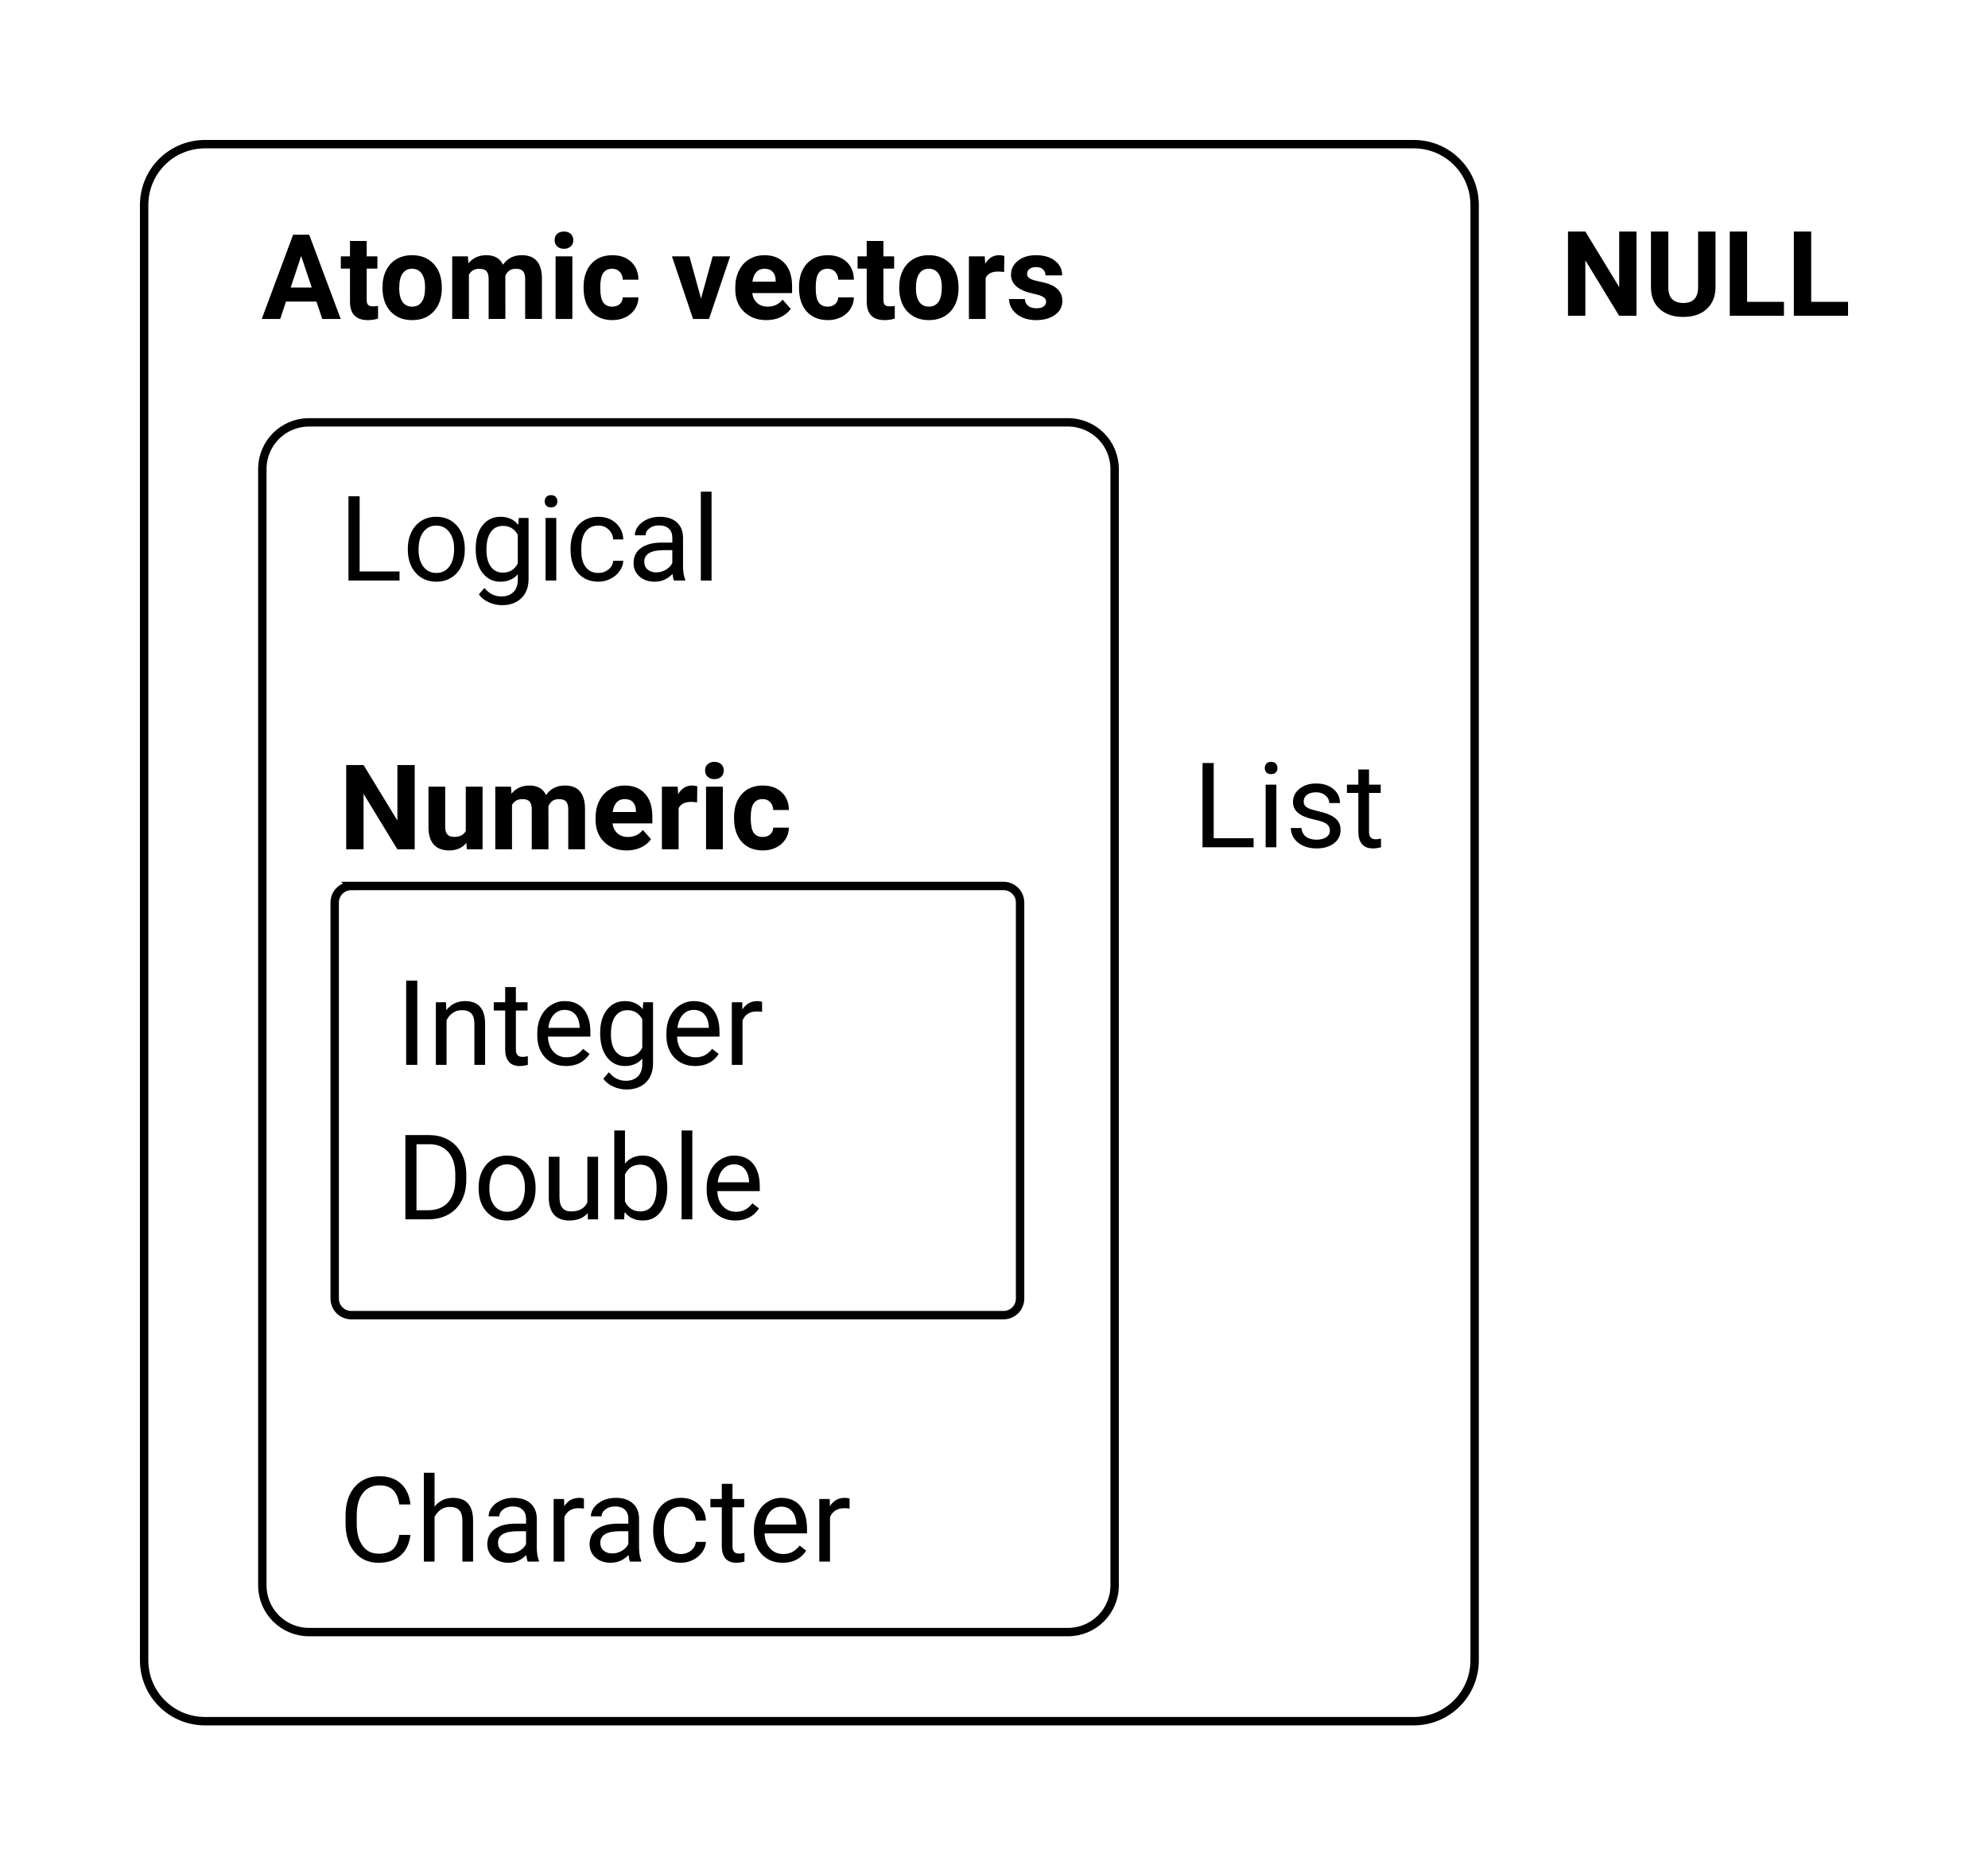<?xml version="1.0" encoding="UTF-8" standalone="no"?>
<!-- Created with Inkscape (http://www.inkscape.org/) -->

<svg
   xmlns:dc="http://purl.org/dc/elements/1.1/"
   xmlns:cc="http://creativecommons.org/ns#"
   xmlns:rdf="http://www.w3.org/1999/02/22-rdf-syntax-ns#"
   xmlns:svg="http://www.w3.org/2000/svg"
   xmlns="http://www.w3.org/2000/svg"
   xmlns:sodipodi="http://sodipodi.sourceforge.net/DTD/sodipodi-0.dtd"
   xmlns:inkscape="http://www.inkscape.org/namespaces/inkscape"
   id="svg2"
   version="1.1"
   inkscape:version="0.92.3 (2405546, 2018-03-11)"
   width="71.032mm"
   height="66.64mm"
   viewBox="0 0 251.687 236.126"
   sodipodi:docname="data-structures-overview-otp.svg">
  <defs
     id="defs6" />
  <sodipodi:namedview
     pagecolor="#ffffff"
     bordercolor="#666666"
     borderopacity="1"
     objecttolerance="10"
     gridtolerance="10"
     guidetolerance="10"
     inkscape:pageopacity="0"
     inkscape:pageshadow="2"
     inkscape:window-width="1600"
     inkscape:window-height="832"
     id="namedview4"
     showgrid="false"
     units="mm"
     fit-margin-top="5"
     fit-margin-left="5"
     fit-margin-bottom="5"
     fit-margin-right="5"
     inkscape:zoom="1.3740902"
     inkscape:cx="-44.584396"
     inkscape:cy="89.882063"
     inkscape:window-x="0"
     inkscape:window-y="32"
     inkscape:window-maximized="1"
     inkscape:current-layer="svg2" />
  <path
     style="fill:none;fill-opacity:1;stroke:#000000;stroke-width:1.063;stroke-miterlimit:4;stroke-dasharray:none"
     d="M 25.96,18.248 H 178.981 c 4.272,0 7.712,3.439 7.712,7.712 V 210.166 c 0,4.272 -3.439,7.712 -7.712,7.712 H 25.96 c -4.272,0 -7.712,-3.439 -7.712,-7.712 V 25.96 c 0,-4.272 3.439,-7.712 7.712,-7.712 z"
     id="rect3342" />
  <g
     id="g3551"
     transform="translate(17.911,-433.409)">
    <g
       transform="translate(0,9.461)"
       id="g3457">
      <g
         aria-label="NULL"
         style="font-style:normal;font-weight:normal;line-height:0%;font-family:sans-serif;letter-spacing:0px;word-spacing:0px;fill:#000000;fill-opacity:1;stroke:none;stroke-width:1px;stroke-linecap:butt;stroke-linejoin:miter;stroke-opacity:1"
         id="text3338">
        <path
           d="m 189.274,463.92 h -2.197 l -4.277,-7.017 v 7.017 h -2.197 v -10.664 h 2.197 l 4.285,7.031 v -7.031 h 2.19 z"
           style="font-style:normal;font-variant:normal;font-weight:bold;font-stretch:normal;font-size:15px;line-height:1.25;font-family:Roboto;-inkscape-font-specification:'Roboto Bold'"
           id="path34" />
        <path
           d="m 199.279,453.256 v 7.024 q 0,1.75 -1.099,2.769 -1.091,1.018 -2.988,1.018 -1.868,0 -2.966,-0.989 -1.099,-0.989 -1.121,-2.717 v -7.104 h 2.197 v 7.039 q 0,1.047 0.498,1.531 0.505,0.476 1.392,0.476 1.853,0 1.882,-1.948 v -7.097 z"
           style="font-style:normal;font-variant:normal;font-weight:bold;font-stretch:normal;font-size:15px;line-height:1.25;font-family:Roboto;-inkscape-font-specification:'Roboto Bold'"
           id="path36" />
        <path
           d="m 203.278,462.155 h 4.666 v 1.765 h -6.863 v -10.664 h 2.197 z"
           style="font-style:normal;font-variant:normal;font-weight:bold;font-stretch:normal;font-size:15px;line-height:1.25;font-family:Roboto;-inkscape-font-specification:'Roboto Bold'"
           id="path38" />
        <path
           d="m 211.393,462.155 h 4.666 v 1.765 h -6.863 v -10.664 h 2.197 z"
           style="font-style:normal;font-variant:normal;font-weight:bold;font-stretch:normal;font-size:15px;line-height:1.25;font-family:Roboto;-inkscape-font-specification:'Roboto Bold'"
           id="path40" />
      </g>
      <g
         aria-label="Atomic vectors"
         style="font-style:normal;font-weight:normal;line-height:0%;font-family:sans-serif;letter-spacing:0px;word-spacing:0px;fill:#000000;fill-opacity:1;stroke:none;stroke-width:1px;stroke-linecap:butt;stroke-linejoin:miter;stroke-opacity:1"
         id="text3344">
        <path
           d="m 22.149,462.126 h -3.853 l -0.732,2.197 h -2.336 l 3.97,-10.664 h 2.036 l 3.992,10.664 h -2.336 z m -3.259,-1.78 h 2.666 l -1.34,-3.992 z"
           style="font-style:normal;font-variant:normal;font-weight:bold;font-stretch:normal;font-size:15px;line-height:1.25;font-family:Roboto;-inkscape-font-specification:'Roboto Bold'"
           id="path43" />
        <path
           d="m 28.514,454.45 v 1.948 h 1.355 v 1.553 h -1.355 v 3.955 q 0,0.439 0.168,0.63 0.168,0.19 0.645,0.19 0.352,0 0.623,-0.051 v 1.604 q -0.623,0.19 -1.282,0.19 -2.227,0 -2.271,-2.249 v -4.27 h -1.157 v -1.553 h 1.157 v -1.948 z"
           style="font-style:normal;font-variant:normal;font-weight:bold;font-stretch:normal;font-size:15px;line-height:1.25;font-family:Roboto;-inkscape-font-specification:'Roboto Bold'"
           id="path45" />
        <path
           d="m 30.514,460.287 q 0,-1.179 0.454,-2.102 0.454,-0.923 1.304,-1.428 0.857,-0.505 1.985,-0.505 1.604,0 2.615,0.981 1.018,0.981 1.135,2.666 l 0.015,0.542 q 0,1.824 -1.018,2.93 -1.018,1.099 -2.732,1.099 -1.714,0 -2.739,-1.099 Q 30.514,462.272 30.514,460.382 Z m 2.117,0.154 q 0,1.128 0.425,1.729 0.425,0.593 1.216,0.593 0.769,0 1.201,-0.586 0.432,-0.593 0.432,-1.89 0,-1.106 -0.432,-1.714 -0.432,-0.608 -1.216,-0.608 -0.776,0 -1.201,0.608 -0.425,0.601 -0.425,1.868 z"
           style="font-style:normal;font-variant:normal;font-weight:bold;font-stretch:normal;font-size:15px;line-height:1.25;font-family:Roboto;-inkscape-font-specification:'Roboto Bold'"
           id="path47" />
        <path
           d="m 41.324,456.398 0.066,0.886 q 0.842,-1.033 2.278,-1.033 1.531,0 2.102,1.208 0.835,-1.208 2.38,-1.208 1.289,0 1.919,0.754 0.63,0.747 0.63,2.256 v 5.061 h -2.124 v -5.054 q 0,-0.674 -0.264,-0.981 -0.264,-0.315 -0.93,-0.315 -0.952,0 -1.318,0.908 l 0.007,5.442 h -2.117 v -5.046 q 0,-0.688 -0.271,-0.996 -0.271,-0.308 -0.923,-0.308 -0.901,0 -1.304,0.747 v 5.603 h -2.117 v -7.925 z"
           style="font-style:normal;font-variant:normal;font-weight:bold;font-stretch:normal;font-size:15px;line-height:1.25;font-family:Roboto;-inkscape-font-specification:'Roboto Bold'"
           id="path49" />
        <path
           d="m 54.552,464.323 h -2.124 v -7.925 h 2.124 z M 52.303,454.347 q 0,-0.476 0.315,-0.784 0.322,-0.308 0.872,-0.308 0.542,0 0.864,0.308 0.322,0.308 0.322,0.784 0,0.483 -0.33,0.791 -0.322,0.308 -0.857,0.308 -0.535,0 -0.864,-0.308 -0.322,-0.308 -0.322,-0.791 z"
           style="font-style:normal;font-variant:normal;font-weight:bold;font-stretch:normal;font-size:15px;line-height:1.25;font-family:Roboto;-inkscape-font-specification:'Roboto Bold'"
           id="path51" />
        <path
           d="m 59.598,462.763 q 0.586,0 0.952,-0.322 0.366,-0.322 0.381,-0.857 h 1.985 q -0.007,0.806 -0.439,1.479 -0.432,0.666 -1.187,1.04 -0.747,0.366 -1.655,0.366 -1.699,0 -2.681,-1.077 -0.981,-1.084 -0.981,-2.988 v -0.139 q 0,-1.831 0.974,-2.922 0.974,-1.091 2.673,-1.091 1.487,0 2.38,0.85 0.901,0.842 0.916,2.249 H 60.931 q -0.015,-0.615 -0.381,-0.996 -0.366,-0.388 -0.967,-0.388 -0.74,0 -1.121,0.542 -0.374,0.535 -0.374,1.743 v 0.22 q 0,1.223 0.374,1.758 0.374,0.535 1.135,0.535 z"
           style="font-style:normal;font-variant:normal;font-weight:bold;font-stretch:normal;font-size:15px;line-height:1.25;font-family:Roboto;-inkscape-font-specification:'Roboto Bold'"
           id="path53" />
        <path
           d="m 70.841,461.737 1.472,-5.339 h 2.212 l -2.673,7.925 h -2.021 l -2.673,-7.925 h 2.212 z"
           style="font-style:normal;font-variant:normal;font-weight:bold;font-stretch:normal;font-size:15px;line-height:1.25;font-family:Roboto;-inkscape-font-specification:'Roboto Bold'"
           id="path55" />
        <path
           d="m 79.11,464.469 q -1.743,0 -2.842,-1.069 -1.091,-1.069 -1.091,-2.849 v -0.205 q 0,-1.194 0.461,-2.131 0.461,-0.945 1.304,-1.45 0.85,-0.513 1.934,-0.513 1.626,0 2.556,1.025 0.938,1.025 0.938,2.908 v 0.864 h -5.046 q 0.103,0.776 0.615,1.245 0.52,0.469 1.311,0.469 1.223,0 1.912,-0.886 l 1.04,1.165 q -0.476,0.674 -1.289,1.055 -0.813,0.374 -1.802,0.374 z m -0.242,-6.504 q -0.63,0 -1.025,0.425 -0.388,0.425 -0.498,1.216 h 2.944 v -0.168 q -0.015,-0.703 -0.381,-1.084 -0.366,-0.388 -1.04,-0.388 z"
           style="font-style:normal;font-variant:normal;font-weight:bold;font-stretch:normal;font-size:15px;line-height:1.25;font-family:Roboto;-inkscape-font-specification:'Roboto Bold'"
           id="path57" />
        <path
           d="m 86.874,462.763 q 0.586,0 0.952,-0.322 0.366,-0.322 0.381,-0.857 h 1.985 q -0.007,0.806 -0.439,1.479 -0.432,0.666 -1.187,1.04 -0.747,0.366 -1.655,0.366 -1.699,0 -2.681,-1.077 -0.981,-1.084 -0.981,-2.988 v -0.139 q 0,-1.831 0.974,-2.922 0.974,-1.091 2.673,-1.091 1.487,0 2.38,0.85 0.901,0.842 0.916,2.249 h -1.985 q -0.015,-0.615 -0.381,-0.996 -0.366,-0.388 -0.967,-0.388 -0.74,0 -1.121,0.542 -0.374,0.535 -0.374,1.743 v 0.22 q 0,1.223 0.374,1.758 0.374,0.535 1.135,0.535 z"
           style="font-style:normal;font-variant:normal;font-weight:bold;font-stretch:normal;font-size:15px;line-height:1.25;font-family:Roboto;-inkscape-font-specification:'Roboto Bold'"
           id="path59" />
        <path
           d="m 93.934,454.45 v 1.948 h 1.355 v 1.553 h -1.355 v 3.955 q 0,0.439 0.168,0.63 0.168,0.19 0.645,0.19 0.352,0 0.623,-0.051 v 1.604 q -0.623,0.19 -1.282,0.19 -2.227,0 -2.271,-2.249 v -4.27 h -1.157 v -1.553 h 1.157 v -1.948 z"
           style="font-style:normal;font-variant:normal;font-weight:bold;font-stretch:normal;font-size:15px;line-height:1.25;font-family:Roboto;-inkscape-font-specification:'Roboto Bold'"
           id="path61" />
        <path
           d="m 95.934,460.287 q 0,-1.179 0.454,-2.102 0.454,-0.923 1.304,-1.428 0.857,-0.505 1.985,-0.505 1.604,0 2.615,0.981 1.018,0.981 1.135,2.666 l 0.015,0.542 q 0,1.824 -1.018,2.93 -1.018,1.099 -2.732,1.099 -1.714,0 -2.739,-1.099 -1.018,-1.099 -1.018,-2.988 z m 2.117,0.154 q 0,1.128 0.425,1.729 0.425,0.593 1.216,0.593 0.769,0 1.201,-0.586 0.432,-0.593 0.432,-1.89 0,-1.106 -0.432,-1.714 -0.432,-0.608 -1.216,-0.608 -0.776,0 -1.201,0.608 -0.425,0.601 -0.425,1.868 z"
           style="font-style:normal;font-variant:normal;font-weight:bold;font-stretch:normal;font-size:15px;line-height:1.25;font-family:Roboto;-inkscape-font-specification:'Roboto Bold'"
           id="path63" />
        <path
           d="m 109.212,458.383 q -0.432,-0.059 -0.762,-0.059 -1.201,0 -1.575,0.813 v 5.186 h -2.117 v -7.925 h 2 l 0.059,0.945 q 0.637,-1.091 1.765,-1.091 0.352,0 0.659,0.095 z"
           style="font-style:normal;font-variant:normal;font-weight:bold;font-stretch:normal;font-size:15px;line-height:1.25;font-family:Roboto;-inkscape-font-specification:'Roboto Bold'"
           id="path65" />
        <path
           d="m 114.53,462.133 q 0,-0.388 -0.388,-0.608 -0.381,-0.227 -1.23,-0.403 -2.827,-0.593 -2.827,-2.402 0,-1.055 0.872,-1.758 0.879,-0.71 2.292,-0.71 1.509,0 2.41,0.71 0.908,0.71 0.908,1.846 h -2.117 q 0,-0.454 -0.293,-0.747 -0.293,-0.3 -0.916,-0.3 -0.535,0 -0.828,0.242 -0.293,0.242 -0.293,0.615 0,0.352 0.33,0.571 0.337,0.212 1.128,0.374 0.791,0.154 1.333,0.352 1.677,0.615 1.677,2.131 0,1.084 -0.93,1.758 -0.93,0.667 -2.402,0.667 -0.996,0 -1.772,-0.352 -0.769,-0.359 -1.208,-0.974 -0.439,-0.623 -0.439,-1.34 h 2.007 q 0.029,0.564 0.417,0.864 0.388,0.3 1.04,0.3 0.608,0 0.916,-0.227 0.315,-0.234 0.315,-0.608 z"
           style="font-style:normal;font-variant:normal;font-weight:bold;font-stretch:normal;font-size:15px;line-height:1.25;font-family:Roboto;-inkscape-font-specification:'Roboto Bold'"
           id="path67" />
      </g>
    </g>
    <g
       id="g3530"
       style="stroke-width:1.063;stroke-miterlimit:4;stroke-dasharray:none">
      <g
         id="g3434"
         transform="translate(-1.853)"
         style="stroke-width:1.063;stroke-miterlimit:4;stroke-dasharray:none">
        <path
           style="fill:none;fill-opacity:1;stroke:#000000;stroke-width:1.063;stroke-miterlimit:4;stroke-dasharray:none"
           d="m 23.07,486.873 h 96.073 c 3.277,0 5.916,2.638 5.916,5.916 v 141.304 c 0,3.277 -2.638,5.916 -5.916,5.916 H 23.07 c -3.277,0 -5.916,-2.638 -5.916,-5.916 V 492.789 c 0,-3.277 2.638,-5.916 5.916,-5.916 z"
           id="rect3348" />
        <g
           transform="translate(0,8.438)"
           id="g3415"
           style="stroke-width:1.063;stroke-miterlimit:4;stroke-dasharray:none">
          <g
             id="g3513"
             transform="translate(0,1.886)"
             style="stroke-width:1.063;stroke-miterlimit:4;stroke-dasharray:none">
            <g
               aria-label="Logical"
               style="font-style:normal;font-weight:normal;line-height:0%;font-family:sans-serif;letter-spacing:0px;word-spacing:0px;fill:#000000;fill-opacity:1;stroke:none;stroke-width:1.063;stroke-linecap:butt;stroke-linejoin:miter;stroke-miterlimit:4;stroke-dasharray:none;stroke-opacity:1"
               id="text3350">
              <path
                 d="m 29.472,495.424 h 5.054 v 1.15 h -6.467 v -10.664 h 1.414 z"
                 style="font-style:normal;font-variant:normal;font-weight:normal;font-stretch:normal;font-size:15px;line-height:1.25;font-family:Roboto;-inkscape-font-specification:Roboto;stroke-width:1.063;stroke-miterlimit:4;stroke-dasharray:none"
                 id="path71" />
              <path
                 d="m 35.573,492.538 q 0,-1.165 0.454,-2.095 0.461,-0.93 1.274,-1.436 0.82,-0.505 1.868,-0.505 1.619,0 2.615,1.121 1.003,1.121 1.003,2.981 v 0.095 q 0,1.157 -0.447,2.08 -0.439,0.916 -1.267,1.428 -0.82,0.513 -1.89,0.513 -1.611,0 -2.615,-1.121 -0.996,-1.121 -0.996,-2.966 z m 1.362,0.161 q 0,1.318 0.608,2.117 0.615,0.798 1.641,0.798 1.033,0 1.641,-0.806 0.608,-0.813 0.608,-2.271 0,-1.304 -0.623,-2.109 -0.615,-0.813 -1.641,-0.813 -1.003,0 -1.619,0.798 -0.615,0.798 -0.615,2.285 z"
                 style="font-style:normal;font-variant:normal;font-weight:normal;font-stretch:normal;font-size:15px;line-height:1.25;font-family:Roboto;-inkscape-font-specification:Roboto;stroke-width:1.063;stroke-miterlimit:4;stroke-dasharray:none"
                 id="path73" />
              <path
                 d="m 44.165,492.546 q 0,-1.853 0.857,-2.944 0.857,-1.099 2.271,-1.099 1.45,0 2.263,1.025 l 0.066,-0.879 h 1.238 v 7.734 q 0,1.538 -0.916,2.424 -0.908,0.886 -2.446,0.886 -0.857,0 -1.677,-0.366 -0.82,-0.366 -1.252,-1.003 l 0.703,-0.813 q 0.872,1.077 2.131,1.077 0.989,0 1.538,-0.557 0.557,-0.557 0.557,-1.567 v -0.681 q -0.813,0.938 -2.219,0.938 -1.392,0 -2.256,-1.121 -0.857,-1.121 -0.857,-3.054 z m 1.362,0.154 q 0,1.34 0.549,2.109 0.549,0.762 1.538,0.762 1.282,0 1.882,-1.165 v -3.618 q -0.623,-1.135 -1.868,-1.135 -0.989,0 -1.545,0.769 -0.557,0.769 -0.557,2.278 z"
                 style="font-style:normal;font-variant:normal;font-weight:normal;font-stretch:normal;font-size:15px;line-height:1.25;font-family:Roboto;-inkscape-font-specification:Roboto;stroke-width:1.063;stroke-miterlimit:4;stroke-dasharray:none"
                 id="path75" />
              <path
                 d="M 54.367,496.574 H 53.012 v -7.925 h 1.355 z m -1.465,-10.027 q 0,-0.33 0.198,-0.557 0.205,-0.227 0.601,-0.227 0.396,0 0.601,0.227 0.205,0.227 0.205,0.557 0,0.33 -0.205,0.549 -0.205,0.22 -0.601,0.22 -0.396,0 -0.601,-0.22 -0.198,-0.22 -0.198,-0.549 z"
                 style="font-style:normal;font-variant:normal;font-weight:normal;font-stretch:normal;font-size:15px;line-height:1.25;font-family:Roboto;-inkscape-font-specification:Roboto;stroke-width:1.063;stroke-miterlimit:4;stroke-dasharray:none"
                 id="path77" />
              <path
                 d="m 59.707,495.614 q 0.725,0 1.267,-0.439 0.542,-0.439 0.601,-1.099 h 1.282 q -0.037,0.681 -0.469,1.296 -0.432,0.615 -1.157,0.981 -0.718,0.366 -1.523,0.366 -1.619,0 -2.578,-1.077 -0.952,-1.084 -0.952,-2.959 v -0.227 q 0,-1.157 0.425,-2.058 0.425,-0.901 1.216,-1.399 0.798,-0.498 1.882,-0.498 1.333,0 2.212,0.798 0.886,0.798 0.945,2.073 h -1.282 q -0.059,-0.769 -0.586,-1.26 -0.52,-0.498 -1.289,-0.498 -1.033,0 -1.604,0.747 -0.564,0.74 -0.564,2.146 v 0.256 q 0,1.37 0.564,2.109 0.564,0.74 1.611,0.74 z"
                 style="font-style:normal;font-variant:normal;font-weight:normal;font-stretch:normal;font-size:15px;line-height:1.25;font-family:Roboto;-inkscape-font-specification:Roboto;stroke-width:1.063;stroke-miterlimit:4;stroke-dasharray:none"
                 id="path79" />
              <path
                 d="m 69.272,496.574 q -0.117,-0.234 -0.19,-0.835 -0.945,0.981 -2.256,0.981 -1.172,0 -1.926,-0.659 -0.747,-0.667 -0.747,-1.685 0,-1.238 0.938,-1.919 0.945,-0.688 2.651,-0.688 h 1.318 v -0.623 q 0,-0.71 -0.425,-1.128 -0.425,-0.425 -1.252,-0.425 -0.725,0 -1.216,0.366 -0.491,0.366 -0.491,0.886 H 64.314 q 0,-0.593 0.417,-1.143 0.425,-0.557 1.143,-0.879 0.725,-0.322 1.589,-0.322 1.37,0 2.146,0.688 0.776,0.681 0.806,1.882 v 3.647 q 0,1.091 0.278,1.736 v 0.117 z m -2.249,-1.033 q 0.637,0 1.208,-0.33 0.571,-0.33 0.828,-0.857 v -1.626 h -1.062 q -2.49,0 -2.49,1.458 0,0.637 0.425,0.996 0.425,0.359 1.091,0.359 z"
                 style="font-style:normal;font-variant:normal;font-weight:normal;font-stretch:normal;font-size:15px;line-height:1.25;font-family:Roboto;-inkscape-font-specification:Roboto;stroke-width:1.063;stroke-miterlimit:4;stroke-dasharray:none"
                 id="path81" />
              <path
                 d="m 74.025,496.574 h -1.355 v -11.25 h 1.355 z"
                 style="font-style:normal;font-variant:normal;font-weight:normal;font-stretch:normal;font-size:15px;line-height:1.25;font-family:Roboto;-inkscape-font-specification:Roboto;stroke-width:1.063;stroke-miterlimit:4;stroke-dasharray:none"
                 id="path83" />
            </g>
            <g
               aria-label="Character"
               style="font-style:normal;font-weight:normal;line-height:0%;font-family:sans-serif;letter-spacing:0px;word-spacing:0px;fill:#000000;fill-opacity:1;stroke:none;stroke-width:1.063;stroke-linecap:butt;stroke-linejoin:miter;stroke-miterlimit:4;stroke-dasharray:none;stroke-opacity:1"
               id="text3368">
              <path
                 d="m 35.903,617.379 q -0.198,1.692 -1.252,2.615 -1.047,0.916 -2.791,0.916 -1.89,0 -3.032,-1.355 -1.135,-1.355 -1.135,-3.625 v -1.025 q 0,-1.487 0.527,-2.615 0.535,-1.128 1.509,-1.729 0.974,-0.608 2.256,-0.608 1.699,0 2.725,0.952 1.025,0.945 1.194,2.622 h -1.414 q -0.183,-1.274 -0.798,-1.846 -0.608,-0.571 -1.707,-0.571 -1.348,0 -2.117,0.996 -0.762,0.996 -0.762,2.834 v 1.033 q 0,1.736 0.725,2.761 0.725,1.025 2.029,1.025 1.172,0 1.794,-0.527 0.63,-0.535 0.835,-1.853 z"
                 style="font-style:normal;font-variant:normal;font-weight:normal;font-stretch:normal;font-size:15px;line-height:1.25;font-family:Roboto;-inkscape-font-specification:Roboto;stroke-width:1.063;stroke-miterlimit:4;stroke-dasharray:none"
                 id="path86" />
              <path
                 d="m 38.957,613.798 q 0.901,-1.106 2.344,-1.106 2.512,0 2.534,2.834 v 5.237 h -1.355 v -5.244 q -0.007,-0.857 -0.396,-1.267 -0.381,-0.41 -1.194,-0.41 -0.659,0 -1.157,0.352 -0.498,0.352 -0.776,0.923 v 5.647 h -1.355 v -11.25 h 1.355 z"
                 style="font-style:normal;font-variant:normal;font-weight:normal;font-stretch:normal;font-size:15px;line-height:1.25;font-family:Roboto;-inkscape-font-specification:Roboto;stroke-width:1.063;stroke-miterlimit:4;stroke-dasharray:none"
                 id="path88" />
              <path
                 d="m 50.756,620.763 q -0.117,-0.234 -0.19,-0.835 -0.945,0.981 -2.256,0.981 -1.172,0 -1.926,-0.659 -0.747,-0.667 -0.747,-1.685 0,-1.238 0.938,-1.919 0.945,-0.688 2.651,-0.688 h 1.318 v -0.623 q 0,-0.71 -0.425,-1.128 -0.425,-0.425 -1.252,-0.425 -0.725,0 -1.216,0.366 -0.491,0.366 -0.491,0.886 h -1.362 q 0,-0.593 0.417,-1.143 0.425,-0.557 1.143,-0.879 0.725,-0.322 1.589,-0.322 1.37,0 2.146,0.688 0.776,0.681 0.806,1.882 v 3.647 q 0,1.091 0.278,1.736 v 0.117 z m -2.249,-1.033 q 0.637,0 1.208,-0.33 0.571,-0.33 0.828,-0.857 v -1.626 h -1.062 q -2.49,0 -2.49,1.458 0,0.637 0.425,0.996 0.425,0.359 1.091,0.359 z"
                 style="font-style:normal;font-variant:normal;font-weight:normal;font-stretch:normal;font-size:15px;line-height:1.25;font-family:Roboto;-inkscape-font-specification:Roboto;stroke-width:1.063;stroke-miterlimit:4;stroke-dasharray:none"
                 id="path90" />
              <path
                 d="m 57.868,614.054 q -0.308,-0.051 -0.667,-0.051 -1.333,0 -1.809,1.135 v 5.625 h -1.355 v -7.925 h 1.318 l 0.022,0.916 q 0.667,-1.062 1.89,-1.062 0.396,0 0.601,0.103 z"
                 style="font-style:normal;font-variant:normal;font-weight:normal;font-stretch:normal;font-size:15px;line-height:1.25;font-family:Roboto;-inkscape-font-specification:Roboto;stroke-width:1.063;stroke-miterlimit:4;stroke-dasharray:none"
                 id="path92" />
              <path
                 d="m 63.706,620.763 q -0.117,-0.234 -0.19,-0.835 -0.945,0.981 -2.256,0.981 -1.172,0 -1.926,-0.659 -0.747,-0.667 -0.747,-1.685 0,-1.238 0.938,-1.919 0.945,-0.688 2.651,-0.688 h 1.318 v -0.623 q 0,-0.71 -0.425,-1.128 -0.425,-0.425 -1.252,-0.425 -0.725,0 -1.216,0.366 -0.491,0.366 -0.491,0.886 h -1.362 q 0,-0.593 0.417,-1.143 0.425,-0.557 1.143,-0.879 0.725,-0.322 1.589,-0.322 1.37,0 2.146,0.688 0.776,0.681 0.806,1.882 v 3.647 q 0,1.091 0.278,1.736 v 0.117 z m -2.249,-1.033 q 0.637,0 1.208,-0.33 0.571,-0.33 0.828,-0.857 v -1.626 h -1.062 q -2.49,0 -2.49,1.458 0,0.637 0.425,0.996 0.425,0.359 1.091,0.359 z"
                 style="font-style:normal;font-variant:normal;font-weight:normal;font-stretch:normal;font-size:15px;line-height:1.25;font-family:Roboto;-inkscape-font-specification:Roboto;stroke-width:1.063;stroke-miterlimit:4;stroke-dasharray:none"
                 id="path94" />
              <path
                 d="m 70.166,619.804 q 0.725,0 1.267,-0.439 0.542,-0.439 0.601,-1.099 h 1.282 q -0.037,0.681 -0.469,1.296 -0.432,0.615 -1.157,0.981 -0.718,0.366 -1.523,0.366 -1.619,0 -2.578,-1.077 -0.952,-1.084 -0.952,-2.959 v -0.227 q 0,-1.157 0.425,-2.058 0.425,-0.901 1.216,-1.399 0.798,-0.498 1.882,-0.498 1.333,0 2.212,0.798 0.886,0.798 0.945,2.073 h -1.282 q -0.059,-0.769 -0.586,-1.26 -0.52,-0.498 -1.289,-0.498 -1.033,0 -1.604,0.747 -0.564,0.74 -0.564,2.146 v 0.256 q 0,1.37 0.564,2.109 0.564,0.74 1.611,0.74 z"
                 style="font-style:normal;font-variant:normal;font-weight:normal;font-stretch:normal;font-size:15px;line-height:1.25;font-family:Roboto;-inkscape-font-specification:Roboto;stroke-width:1.063;stroke-miterlimit:4;stroke-dasharray:none"
                 id="path96" />
              <path
                 d="m 76.677,610.919 v 1.919 h 1.479 v 1.047 h -1.479 v 4.915 q 0,0.476 0.198,0.718 0.198,0.234 0.674,0.234 0.234,0 0.645,-0.088 v 1.099 q -0.535,0.146 -1.04,0.146 -0.908,0 -1.37,-0.549 -0.461,-0.549 -0.461,-1.56 v -4.915 H 73.879 v -1.047 h 1.443 v -1.919 z"
                 style="font-style:normal;font-variant:normal;font-weight:normal;font-stretch:normal;font-size:15px;line-height:1.25;font-family:Roboto;-inkscape-font-specification:Roboto;stroke-width:1.063;stroke-miterlimit:4;stroke-dasharray:none"
                 id="path98" />
              <path
                 d="m 83.02,620.909 q -1.611,0 -2.622,-1.055 -1.011,-1.062 -1.011,-2.834 v -0.249 q 0,-1.179 0.447,-2.102 0.454,-0.93 1.26,-1.45 0.813,-0.527 1.758,-0.527 1.545,0 2.402,1.018 0.857,1.018 0.857,2.915 v 0.564 h -5.369 q 0.029,1.172 0.681,1.897 0.659,0.718 1.67,0.718 0.718,0 1.216,-0.293 0.498,-0.293 0.872,-0.776 l 0.828,0.645 q -0.996,1.531 -2.988,1.531 z m -0.168,-7.104 q -0.82,0 -1.377,0.601 -0.557,0.593 -0.688,1.67 h 3.97 v -0.103 q -0.059,-1.033 -0.557,-1.597 -0.498,-0.571 -1.348,-0.571 z"
                 style="font-style:normal;font-variant:normal;font-weight:normal;font-stretch:normal;font-size:15px;line-height:1.25;font-family:Roboto;-inkscape-font-specification:Roboto;stroke-width:1.063;stroke-miterlimit:4;stroke-dasharray:none"
                 id="path100" />
              <path
                 d="m 91.501,614.054 q -0.308,-0.051 -0.667,-0.051 -1.333,0 -1.809,1.135 v 5.625 h -1.355 v -7.925 h 1.318 l 0.022,0.916 q 0.667,-1.062 1.89,-1.062 0.396,0 0.601,0.103 z"
                 style="font-style:normal;font-variant:normal;font-weight:normal;font-stretch:normal;font-size:15px;line-height:1.25;font-family:Roboto;-inkscape-font-specification:Roboto;stroke-width:1.063;stroke-miterlimit:4;stroke-dasharray:none"
                 id="path102" />
            </g>
            <g
               transform="translate(0,-1.886)"
               id="g3501"
               style="stroke-width:1.063;stroke-miterlimit:4;stroke-dasharray:none">
              <g
                 aria-label="Numeric"
                 style="font-style:normal;font-weight:normal;line-height:0%;font-family:sans-serif;letter-spacing:0px;word-spacing:0px;fill:#000000;fill-opacity:1;stroke:none;stroke-width:1.063;stroke-linecap:butt;stroke-linejoin:miter;stroke-miterlimit:4;stroke-dasharray:none;stroke-opacity:1"
                 id="text3354">
                <path
                   d="m 36.445,532.479 h -2.197 l -4.277,-7.017 v 7.017 H 27.773 V 521.815 h 2.197 l 4.285,7.031 v -7.031 h 2.19 z"
                   style="font-style:normal;font-variant:normal;font-weight:bold;font-stretch:normal;font-size:15px;line-height:1.25;font-family:Roboto;-inkscape-font-specification:'Roboto Bold';stroke-width:1.063;stroke-miterlimit:4;stroke-dasharray:none"
                   id="path105" />
                <path
                   d="m 42.985,531.673 q -0.784,0.952 -2.168,0.952 -1.274,0 -1.948,-0.732 -0.667,-0.732 -0.681,-2.146 v -5.193 h 2.117 v 5.12 q 0,1.238 1.128,1.238 1.077,0 1.479,-0.747 v -5.61 h 2.124 v 7.925 h -1.992 z"
                   style="font-style:normal;font-variant:normal;font-weight:bold;font-stretch:normal;font-size:15px;line-height:1.25;font-family:Roboto;-inkscape-font-specification:'Roboto Bold';stroke-width:1.063;stroke-miterlimit:4;stroke-dasharray:none"
                   id="path107" />
                <path
                   d="m 48.632,524.554 0.066,0.886 q 0.842,-1.033 2.278,-1.033 1.531,0 2.102,1.208 0.835,-1.208 2.38,-1.208 1.289,0 1.919,0.754 0.63,0.747 0.63,2.256 v 5.061 h -2.124 v -5.054 q 0,-0.674 -0.264,-0.981 -0.264,-0.315 -0.93,-0.315 -0.952,0 -1.318,0.908 l 0.007,5.442 h -2.117 v -5.046 q 0,-0.688 -0.271,-0.996 -0.271,-0.308 -0.923,-0.308 -0.901,0 -1.304,0.747 v 5.603 h -2.117 v -7.925 z"
                   style="font-style:normal;font-variant:normal;font-weight:bold;font-stretch:normal;font-size:15px;line-height:1.25;font-family:Roboto;-inkscape-font-specification:'Roboto Bold';stroke-width:1.063;stroke-miterlimit:4;stroke-dasharray:none"
                   id="path109" />
                <path
                   d="m 63.273,532.625 q -1.743,0 -2.842,-1.069 -1.091,-1.069 -1.091,-2.849 v -0.205 q 0,-1.194 0.461,-2.131 0.461,-0.945 1.304,-1.45 0.85,-0.513 1.934,-0.513 1.626,0 2.556,1.025 0.938,1.025 0.938,2.908 v 0.864 h -5.046 q 0.103,0.776 0.615,1.245 0.52,0.469 1.311,0.469 1.223,0 1.912,-0.886 l 1.04,1.165 q -0.476,0.674 -1.289,1.055 -0.813,0.374 -1.802,0.374 z m -0.242,-6.504 q -0.63,0 -1.025,0.425 -0.388,0.425 -0.498,1.216 h 2.944 v -0.168 q -0.015,-0.703 -0.381,-1.084 -0.366,-0.388 -1.04,-0.388 z"
                   style="font-style:normal;font-variant:normal;font-weight:bold;font-stretch:normal;font-size:15px;line-height:1.25;font-family:Roboto;-inkscape-font-specification:'Roboto Bold';stroke-width:1.063;stroke-miterlimit:4;stroke-dasharray:none"
                   id="path111" />
                <path
                   d="m 72.194,526.539 q -0.432,-0.059 -0.762,-0.059 -1.201,0 -1.575,0.813 v 5.186 h -2.117 v -7.925 h 2 l 0.059,0.945 q 0.637,-1.091 1.765,-1.091 0.352,0 0.659,0.095 z"
                   style="font-style:normal;font-variant:normal;font-weight:bold;font-stretch:normal;font-size:15px;line-height:1.25;font-family:Roboto;-inkscape-font-specification:'Roboto Bold';stroke-width:1.063;stroke-miterlimit:4;stroke-dasharray:none"
                   id="path113" />
                <path
                   d="m 75.454,532.479 h -2.124 v -7.925 h 2.124 z m -2.249,-9.976 q 0,-0.476 0.315,-0.784 0.322,-0.308 0.872,-0.308 0.542,0 0.864,0.308 0.322,0.308 0.322,0.784 0,0.483 -0.33,0.791 -0.322,0.308 -0.857,0.308 -0.535,0 -0.864,-0.308 -0.322,-0.308 -0.322,-0.791 z"
                   style="font-style:normal;font-variant:normal;font-weight:bold;font-stretch:normal;font-size:15px;line-height:1.25;font-family:Roboto;-inkscape-font-specification:'Roboto Bold';stroke-width:1.063;stroke-miterlimit:4;stroke-dasharray:none"
                   id="path115" />
                <path
                   d="m 80.5,530.919 q 0.586,0 0.952,-0.322 0.366,-0.322 0.381,-0.857 h 1.985 q -0.007,0.806 -0.439,1.479 -0.432,0.667 -1.187,1.04 -0.747,0.366 -1.655,0.366 -1.699,0 -2.681,-1.077 -0.981,-1.084 -0.981,-2.988 v -0.139 q 0,-1.831 0.974,-2.922 0.974,-1.091 2.673,-1.091 1.487,0 2.38,0.85 0.901,0.842 0.916,2.249 h -1.985 q -0.015,-0.615 -0.381,-0.996 -0.366,-0.388 -0.967,-0.388 -0.74,0 -1.121,0.542 -0.374,0.535 -0.374,1.743 v 0.22 q 0,1.223 0.374,1.758 0.374,0.535 1.135,0.535 z"
                   style="font-style:normal;font-variant:normal;font-weight:bold;font-stretch:normal;font-size:15px;line-height:1.25;font-family:Roboto;-inkscape-font-specification:'Roboto Bold';stroke-width:1.063;stroke-miterlimit:4;stroke-dasharray:none"
                   id="path117" />
              </g>
              <g
                 id="g3494"
                 style="stroke-width:1.063;stroke-miterlimit:4;stroke-dasharray:none">
                <path
                   style="fill:none;fill-opacity:1;stroke:#000000;stroke-width:1.063;stroke-miterlimit:4;stroke-dasharray:none"
                   d="m 28.413,537.122 h 82.576 c 1.163,0 2.099,0.936 2.099,2.099 v 50.131 c 0,1.163 -0.936,2.099 -2.099,2.099 H 28.413 c -1.163,0 -2.099,-0.936 -2.099,-2.099 v -50.131 c 0,-1.163 0.936,-2.099 2.099,-2.099 z"
                   id="rect3358" />
                <g
                   aria-label="Integer"
                   style="font-style:normal;font-weight:normal;line-height:0%;font-family:sans-serif;letter-spacing:0px;word-spacing:0px;fill:#000000;fill-opacity:1;stroke:none;stroke-width:1.063;stroke-linecap:butt;stroke-linejoin:miter;stroke-miterlimit:4;stroke-dasharray:none;stroke-opacity:1"
                   id="text3360">
                  <path
                     d="m 36.772,559.768 h -1.406 v -10.664 h 1.406 z"
                     style="font-style:normal;font-variant:normal;font-weight:normal;font-stretch:normal;font-size:15px;line-height:1.25;font-family:Roboto;-inkscape-font-specification:Roboto;stroke-width:1.063;stroke-miterlimit:4;stroke-dasharray:none"
                     id="path121" />
                  <path
                     d="m 40.405,551.843 0.044,0.996 q 0.908,-1.143 2.373,-1.143 2.512,0 2.534,2.834 v 5.237 h -1.355 v -5.244 q -0.007,-0.857 -0.396,-1.267 -0.381,-0.41 -1.194,-0.41 -0.659,0 -1.157,0.352 -0.498,0.352 -0.776,0.923 v 5.647 h -1.355 v -7.925 z"
                     style="font-style:normal;font-variant:normal;font-weight:normal;font-stretch:normal;font-size:15px;line-height:1.25;font-family:Roboto;-inkscape-font-specification:Roboto;stroke-width:1.063;stroke-miterlimit:4;stroke-dasharray:none"
                     id="path123" />
                  <path
                     d="m 49.252,549.924 v 1.919 h 1.479 v 1.047 h -1.479 v 4.915 q 0,0.476 0.198,0.718 0.198,0.234 0.674,0.234 0.234,0 0.645,-0.088 v 1.099 q -0.535,0.146 -1.04,0.146 -0.908,0 -1.37,-0.549 -0.461,-0.549 -0.461,-1.56 v -4.915 h -1.443 v -1.047 h 1.443 v -1.919 z"
                     style="font-style:normal;font-variant:normal;font-weight:normal;font-stretch:normal;font-size:15px;line-height:1.25;font-family:Roboto;-inkscape-font-specification:Roboto;stroke-width:1.063;stroke-miterlimit:4;stroke-dasharray:none"
                     id="path125" />
                  <path
                     d="m 55.595,559.914 q -1.611,0 -2.622,-1.055 -1.011,-1.062 -1.011,-2.834 v -0.249 q 0,-1.179 0.447,-2.102 0.454,-0.93 1.26,-1.45 0.813,-0.527 1.758,-0.527 1.545,0 2.402,1.018 0.857,1.018 0.857,2.915 v 0.564 h -5.369 q 0.029,1.172 0.681,1.897 0.659,0.718 1.67,0.718 0.718,0 1.216,-0.293 0.498,-0.293 0.872,-0.776 l 0.828,0.645 q -0.996,1.531 -2.988,1.531 z m -0.168,-7.104 q -0.82,0 -1.377,0.601 -0.557,0.593 -0.688,1.67 h 3.97 v -0.103 q -0.059,-1.033 -0.557,-1.597 -0.498,-0.571 -1.348,-0.571 z"
                     style="font-style:normal;font-variant:normal;font-weight:normal;font-stretch:normal;font-size:15px;line-height:1.25;font-family:Roboto;-inkscape-font-specification:Roboto;stroke-width:1.063;stroke-miterlimit:4;stroke-dasharray:none"
                     id="path127" />
                  <path
                     d="m 59.924,555.739 q 0,-1.853 0.857,-2.944 0.857,-1.099 2.271,-1.099 1.45,0 2.263,1.025 l 0.066,-0.879 h 1.238 v 7.734 q 0,1.538 -0.916,2.424 -0.908,0.886 -2.446,0.886 -0.857,0 -1.677,-0.366 -0.82,-0.366 -1.252,-1.003 l 0.703,-0.813 q 0.872,1.077 2.131,1.077 0.989,0 1.538,-0.557 0.557,-0.557 0.557,-1.567 v -0.681 q -0.813,0.938 -2.219,0.938 -1.392,0 -2.256,-1.121 -0.857,-1.121 -0.857,-3.054 z m 1.362,0.154 q 0,1.34 0.549,2.109 0.549,0.762 1.538,0.762 1.282,0 1.882,-1.165 v -3.618 q -0.623,-1.135 -1.868,-1.135 -0.989,0 -1.545,0.769 -0.557,0.769 -0.557,2.278 z"
                     style="font-style:normal;font-variant:normal;font-weight:normal;font-stretch:normal;font-size:15px;line-height:1.25;font-family:Roboto;-inkscape-font-specification:Roboto;stroke-width:1.063;stroke-miterlimit:4;stroke-dasharray:none"
                     id="path129" />
                  <path
                     d="m 71.943,559.914 q -1.611,0 -2.622,-1.055 -1.011,-1.062 -1.011,-2.834 v -0.249 q 0,-1.179 0.447,-2.102 0.454,-0.93 1.26,-1.45 0.813,-0.527 1.758,-0.527 1.545,0 2.402,1.018 0.857,1.018 0.857,2.915 v 0.564 h -5.369 q 0.029,1.172 0.681,1.897 0.659,0.718 1.67,0.718 0.718,0 1.216,-0.293 0.498,-0.293 0.872,-0.776 l 0.828,0.645 q -0.996,1.531 -2.988,1.531 z m -0.168,-7.104 q -0.82,0 -1.377,0.601 -0.557,0.593 -0.688,1.67 h 3.97 v -0.103 q -0.059,-1.033 -0.557,-1.597 -0.498,-0.571 -1.348,-0.571 z"
                     style="font-style:normal;font-variant:normal;font-weight:normal;font-stretch:normal;font-size:15px;line-height:1.25;font-family:Roboto;-inkscape-font-specification:Roboto;stroke-width:1.063;stroke-miterlimit:4;stroke-dasharray:none"
                     id="path131" />
                  <path
                     d="m 80.424,553.059 q -0.308,-0.051 -0.667,-0.051 -1.333,0 -1.809,1.135 v 5.625 h -1.355 v -7.925 h 1.318 l 0.022,0.916 q 0.667,-1.062 1.89,-1.062 0.396,0 0.601,0.103 z"
                     style="font-style:normal;font-variant:normal;font-weight:normal;font-stretch:normal;font-size:15px;line-height:1.25;font-family:Roboto;-inkscape-font-specification:Roboto;stroke-width:1.063;stroke-miterlimit:4;stroke-dasharray:none"
                     id="path133" />
                </g>
                <g
                   aria-label="Double"
                   style="font-style:normal;font-weight:normal;line-height:0%;font-family:sans-serif;letter-spacing:0px;word-spacing:0px;fill:#000000;fill-opacity:1;stroke:none;stroke-width:1.063;stroke-linecap:butt;stroke-linejoin:miter;stroke-miterlimit:4;stroke-dasharray:none;stroke-opacity:1"
                   id="text3364">
                  <path
                     d="M 35.263,579.322 V 568.658 H 38.273 q 1.392,0 2.461,0.615 1.069,0.615 1.648,1.75 0.586,1.135 0.593,2.607 v 0.681 q 0,1.509 -0.586,2.644 -0.579,1.135 -1.663,1.743 -1.077,0.608 -2.512,0.623 z m 1.406,-9.507 v 8.357 h 1.479 q 1.626,0 2.527,-1.011 0.908,-1.011 0.908,-2.878 v -0.623 q 0,-1.816 -0.857,-2.82 -0.85,-1.011 -2.417,-1.025 z"
                     style="font-style:normal;font-variant:normal;font-weight:normal;font-stretch:normal;font-size:15px;line-height:1.25;font-family:Roboto;-inkscape-font-specification:Roboto;stroke-width:1.063;stroke-miterlimit:4;stroke-dasharray:none"
                     id="path136" />
                  <path
                     d="m 44.536,575.287 q 0,-1.165 0.454,-2.095 0.461,-0.93 1.274,-1.436 0.82,-0.505 1.868,-0.505 1.619,0 2.615,1.121 1.003,1.121 1.003,2.981 v 0.095 q 0,1.157 -0.447,2.08 -0.439,0.916 -1.267,1.428 -0.82,0.513 -1.89,0.513 -1.611,0 -2.615,-1.121 -0.996,-1.121 -0.996,-2.966 z m 1.362,0.161 q 0,1.318 0.608,2.117 0.615,0.798 1.641,0.798 1.033,0 1.641,-0.806 0.608,-0.813 0.608,-2.271 0,-1.304 -0.623,-2.109 -0.615,-0.813 -1.641,-0.813 -1.003,0 -1.619,0.798 -0.615,0.798 -0.615,2.285 z"
                     style="font-style:normal;font-variant:normal;font-weight:normal;font-stretch:normal;font-size:15px;line-height:1.25;font-family:Roboto;-inkscape-font-specification:Roboto;stroke-width:1.063;stroke-miterlimit:4;stroke-dasharray:none"
                     id="path138" />
                  <path
                     d="m 58.342,578.539 q -0.791,0.93 -2.322,0.93 -1.267,0 -1.934,-0.732 -0.659,-0.74 -0.667,-2.183 v -5.156 h 1.355 v 5.12 q 0,1.802 1.465,1.802 1.553,0 2.065,-1.157 v -5.764 h 1.355 v 7.925 h -1.289 z"
                     style="font-style:normal;font-variant:normal;font-weight:normal;font-stretch:normal;font-size:15px;line-height:1.25;font-family:Roboto;-inkscape-font-specification:Roboto;stroke-width:1.063;stroke-miterlimit:4;stroke-dasharray:none"
                     id="path140" />
                  <path
                     d="m 68.42,575.448 q 0,1.816 -0.835,2.922 -0.835,1.099 -2.241,1.099 -1.501,0 -2.322,-1.062 l -0.066,0.916 H 61.711 v -11.25 h 1.355 v 4.197 q 0.82,-1.018 2.263,-1.018 1.443,0 2.263,1.091 0.828,1.091 0.828,2.988 z m -1.355,-0.154 q 0,-1.384 -0.535,-2.139 -0.535,-0.754 -1.538,-0.754 -1.34,0 -1.926,1.245 v 3.428 q 0.623,1.245 1.941,1.245 0.974,0 1.516,-0.754 0.542,-0.754 0.542,-2.271 z"
                     style="font-style:normal;font-variant:normal;font-weight:normal;font-stretch:normal;font-size:15px;line-height:1.25;font-family:Roboto;-inkscape-font-specification:Roboto;stroke-width:1.063;stroke-miterlimit:4;stroke-dasharray:none"
                     id="path142" />
                  <path
                     d="m 71.591,579.322 h -1.355 v -11.25 h 1.355 z"
                     style="font-style:normal;font-variant:normal;font-weight:normal;font-stretch:normal;font-size:15px;line-height:1.25;font-family:Roboto;-inkscape-font-specification:Roboto;stroke-width:1.063;stroke-miterlimit:4;stroke-dasharray:none"
                     id="path144" />
                  <path
                     d="m 77.04,579.469 q -1.611,0 -2.622,-1.055 -1.011,-1.062 -1.011,-2.834 v -0.249 q 0,-1.179 0.447,-2.102 0.454,-0.93 1.26,-1.45 0.813,-0.527 1.758,-0.527 1.545,0 2.402,1.018 0.857,1.018 0.857,2.915 v 0.564 h -5.369 q 0.029,1.172 0.681,1.897 0.659,0.718 1.67,0.718 0.718,0 1.216,-0.293 0.498,-0.293 0.872,-0.776 l 0.828,0.645 q -0.996,1.531 -2.988,1.531 z m -0.168,-7.104 q -0.82,0 -1.377,0.601 -0.557,0.593 -0.688,1.67 h 3.97 v -0.103 q -0.059,-1.033 -0.557,-1.597 -0.498,-0.571 -1.348,-0.571 z"
                     style="font-style:normal;font-variant:normal;font-weight:normal;font-stretch:normal;font-size:15px;line-height:1.25;font-family:Roboto;-inkscape-font-specification:Roboto;stroke-width:1.063;stroke-miterlimit:4;stroke-dasharray:none"
                     id="path146" />
                </g>
              </g>
              <g
                 aria-label="List"
                 style="font-style:normal;font-weight:normal;line-height:0%;font-family:sans-serif;letter-spacing:0px;word-spacing:0px;fill:#000000;fill-opacity:1;stroke:none;stroke-width:1.063;stroke-linecap:butt;stroke-linejoin:miter;stroke-miterlimit:4;stroke-dasharray:none;stroke-opacity:1"
                 id="text3372">
                <path
                   d="m 137.6,531.073 h 5.054 v 1.15 h -6.467 v -10.664 h 1.414 z"
                   style="font-style:normal;font-variant:normal;font-weight:normal;font-stretch:normal;font-size:15px;line-height:1.25;font-family:Roboto;-inkscape-font-specification:Roboto;stroke-width:1.063;stroke-miterlimit:4;stroke-dasharray:none"
                   id="path149" />
                <path
                   d="m 145.533,532.222 h -1.355 v -7.925 h 1.355 z m -1.465,-10.027 q 0,-0.33 0.198,-0.557 0.205,-0.227 0.601,-0.227 0.396,0 0.601,0.227 0.205,0.227 0.205,0.557 0,0.33 -0.205,0.549 -0.205,0.22 -0.601,0.22 -0.396,0 -0.601,-0.22 -0.198,-0.22 -0.198,-0.549 z"
                   style="font-style:normal;font-variant:normal;font-weight:normal;font-stretch:normal;font-size:15px;line-height:1.25;font-family:Roboto;-inkscape-font-specification:Roboto;stroke-width:1.063;stroke-miterlimit:4;stroke-dasharray:none"
                   id="path151" />
                <path
                   d="m 152.308,530.12 q 0,-0.549 -0.417,-0.85 -0.41,-0.308 -1.443,-0.527 -1.025,-0.22 -1.633,-0.527 -0.601,-0.308 -0.894,-0.732 -0.286,-0.425 -0.286,-1.011 0,-0.974 0.82,-1.648 0.828,-0.674 2.109,-0.674 1.348,0 2.183,0.696 0.842,0.696 0.842,1.78 h -1.362 q 0,-0.557 -0.476,-0.959 -0.469,-0.403 -1.187,-0.403 -0.74,0 -1.157,0.322 -0.417,0.322 -0.417,0.842 0,0.491 0.388,0.74 0.388,0.249 1.399,0.476 1.018,0.227 1.648,0.542 0.63,0.315 0.93,0.762 0.308,0.439 0.308,1.077 0,1.062 -0.85,1.707 -0.85,0.637 -2.205,0.637 -0.952,0 -1.685,-0.337 -0.732,-0.337 -1.15,-0.938 -0.41,-0.608 -0.41,-1.311 h 1.355 q 0.037,0.681 0.542,1.084 0.513,0.396 1.348,0.396 0.769,0 1.23,-0.308 0.469,-0.315 0.469,-0.835 z"
                   style="font-style:normal;font-variant:normal;font-weight:normal;font-stretch:normal;font-size:15px;line-height:1.25;font-family:Roboto;-inkscape-font-specification:Roboto;stroke-width:1.063;stroke-miterlimit:4;stroke-dasharray:none"
                   id="path153" />
                <path
                   d="m 157.266,522.379 v 1.919 h 1.479 v 1.047 h -1.479 v 4.915 q 0,0.476 0.198,0.718 0.198,0.234 0.674,0.234 0.234,0 0.645,-0.088 v 1.099 q -0.535,0.146 -1.04,0.146 -0.908,0 -1.37,-0.549 -0.461,-0.549 -0.461,-1.56 v -4.915 h -1.443 v -1.047 h 1.443 v -1.919 z"
                   style="font-style:normal;font-variant:normal;font-weight:normal;font-stretch:normal;font-size:15px;line-height:1.25;font-family:Roboto;-inkscape-font-specification:Roboto;stroke-width:1.063;stroke-miterlimit:4;stroke-dasharray:none"
                   id="path155" />
              </g>
            </g>
          </g>
        </g>
      </g>
    </g>
  </g>
</svg>
